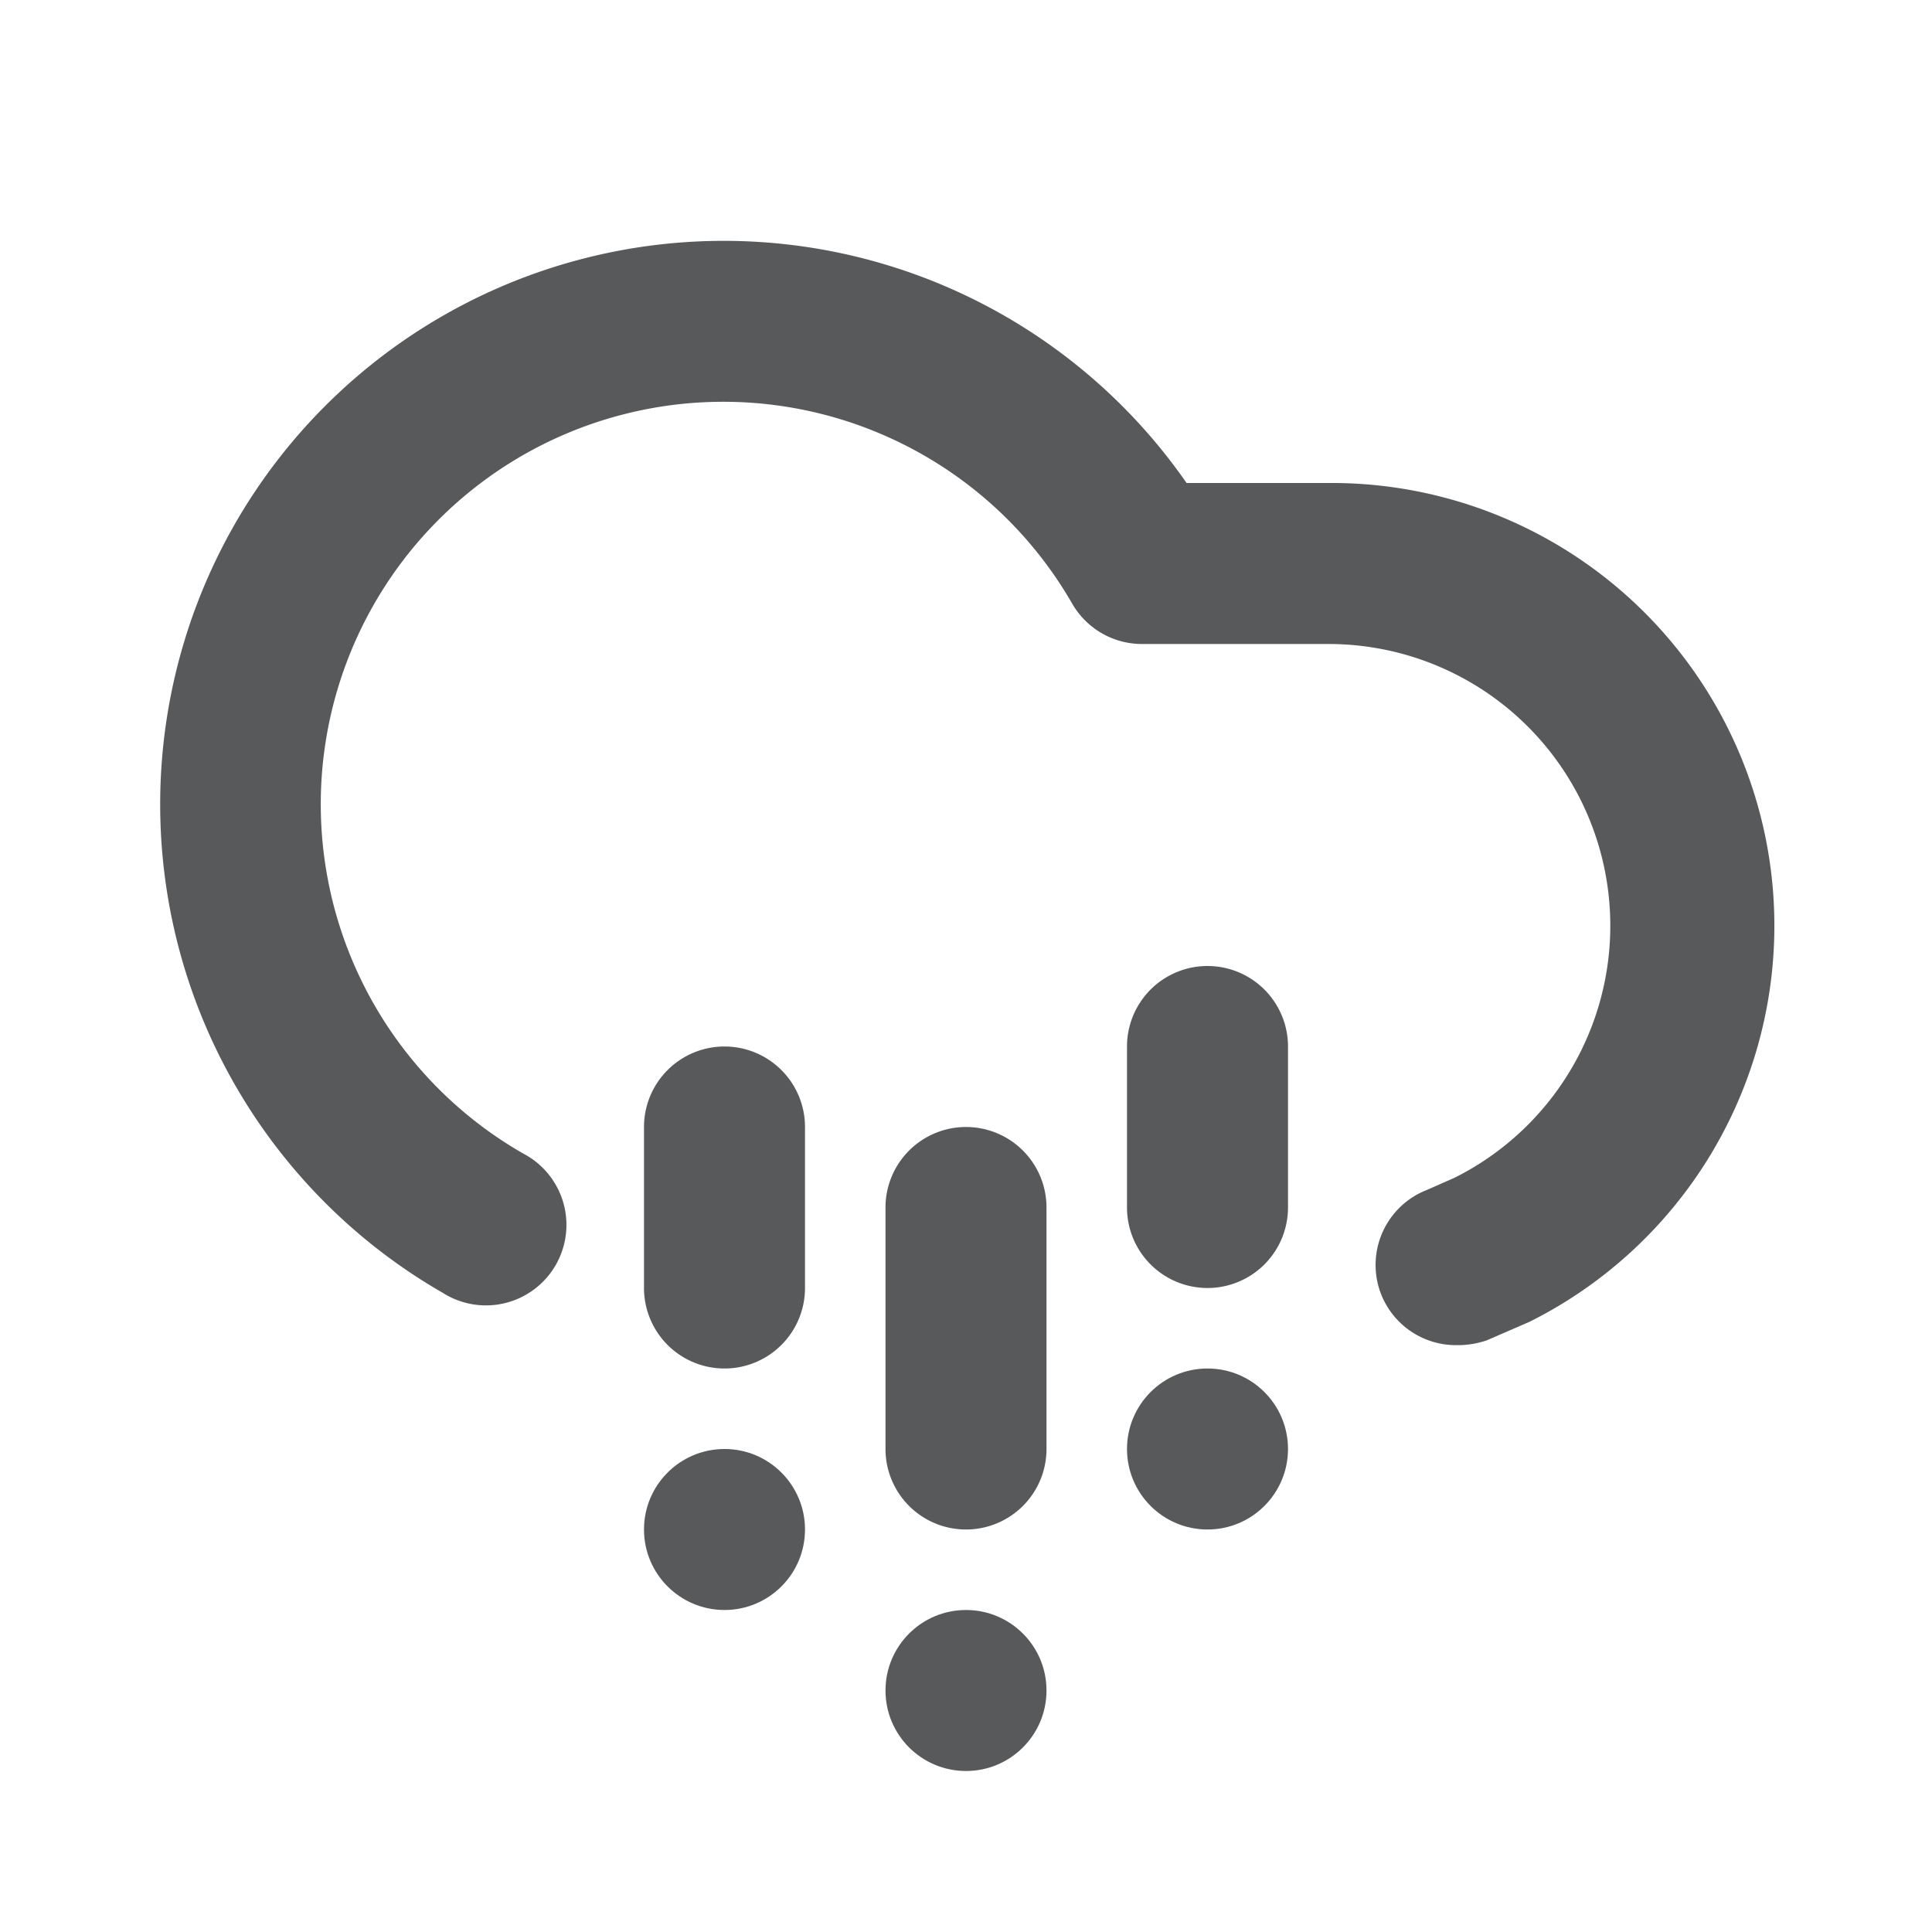 <svg id="Icons" xmlns="http://www.w3.org/2000/svg" viewBox="0 0 24 24"><defs><style>.cls-1{fill:#58595b;}</style></defs><title>Rain 2</title><path class="cls-1" d="M18.09,16.71a1,1,0,0,1-.94-.65,1,1,0,0,1,.58-1.28l.34-.15A3.5,3.5,0,0,0,16.5,8H14.19a1,1,0,0,1-.87-.5A5,5,0,1,0,6.5,14.33a1,1,0,1,1-1,1.73A7,7,0,1,1,14.74,6H16.5A5.5,5.5,0,0,1,19,16.42l-.53.23A1.12,1.12,0,0,1,18.09,16.71Z"/><path class="cls-1" d="M9,17a1,1,0,0,1-1-1V14a1,1,0,0,1,2,0v2A1,1,0,0,1,9,17Z"/><path class="cls-1" d="M15,16a1,1,0,0,1-1-1V13a1,1,0,0,1,2,0v2A1,1,0,0,1,15,16Z"/><path class="cls-1" d="M12,19a1,1,0,0,1-1-1V15a1,1,0,0,1,2,0v3A1,1,0,0,1,12,19Z"/><circle class="cls-1" cx="12" cy="21" r="1"/><circle class="cls-1" cx="9" cy="19" r="1"/><circle class="cls-1" cx="15" cy="18" r="1"/></svg>